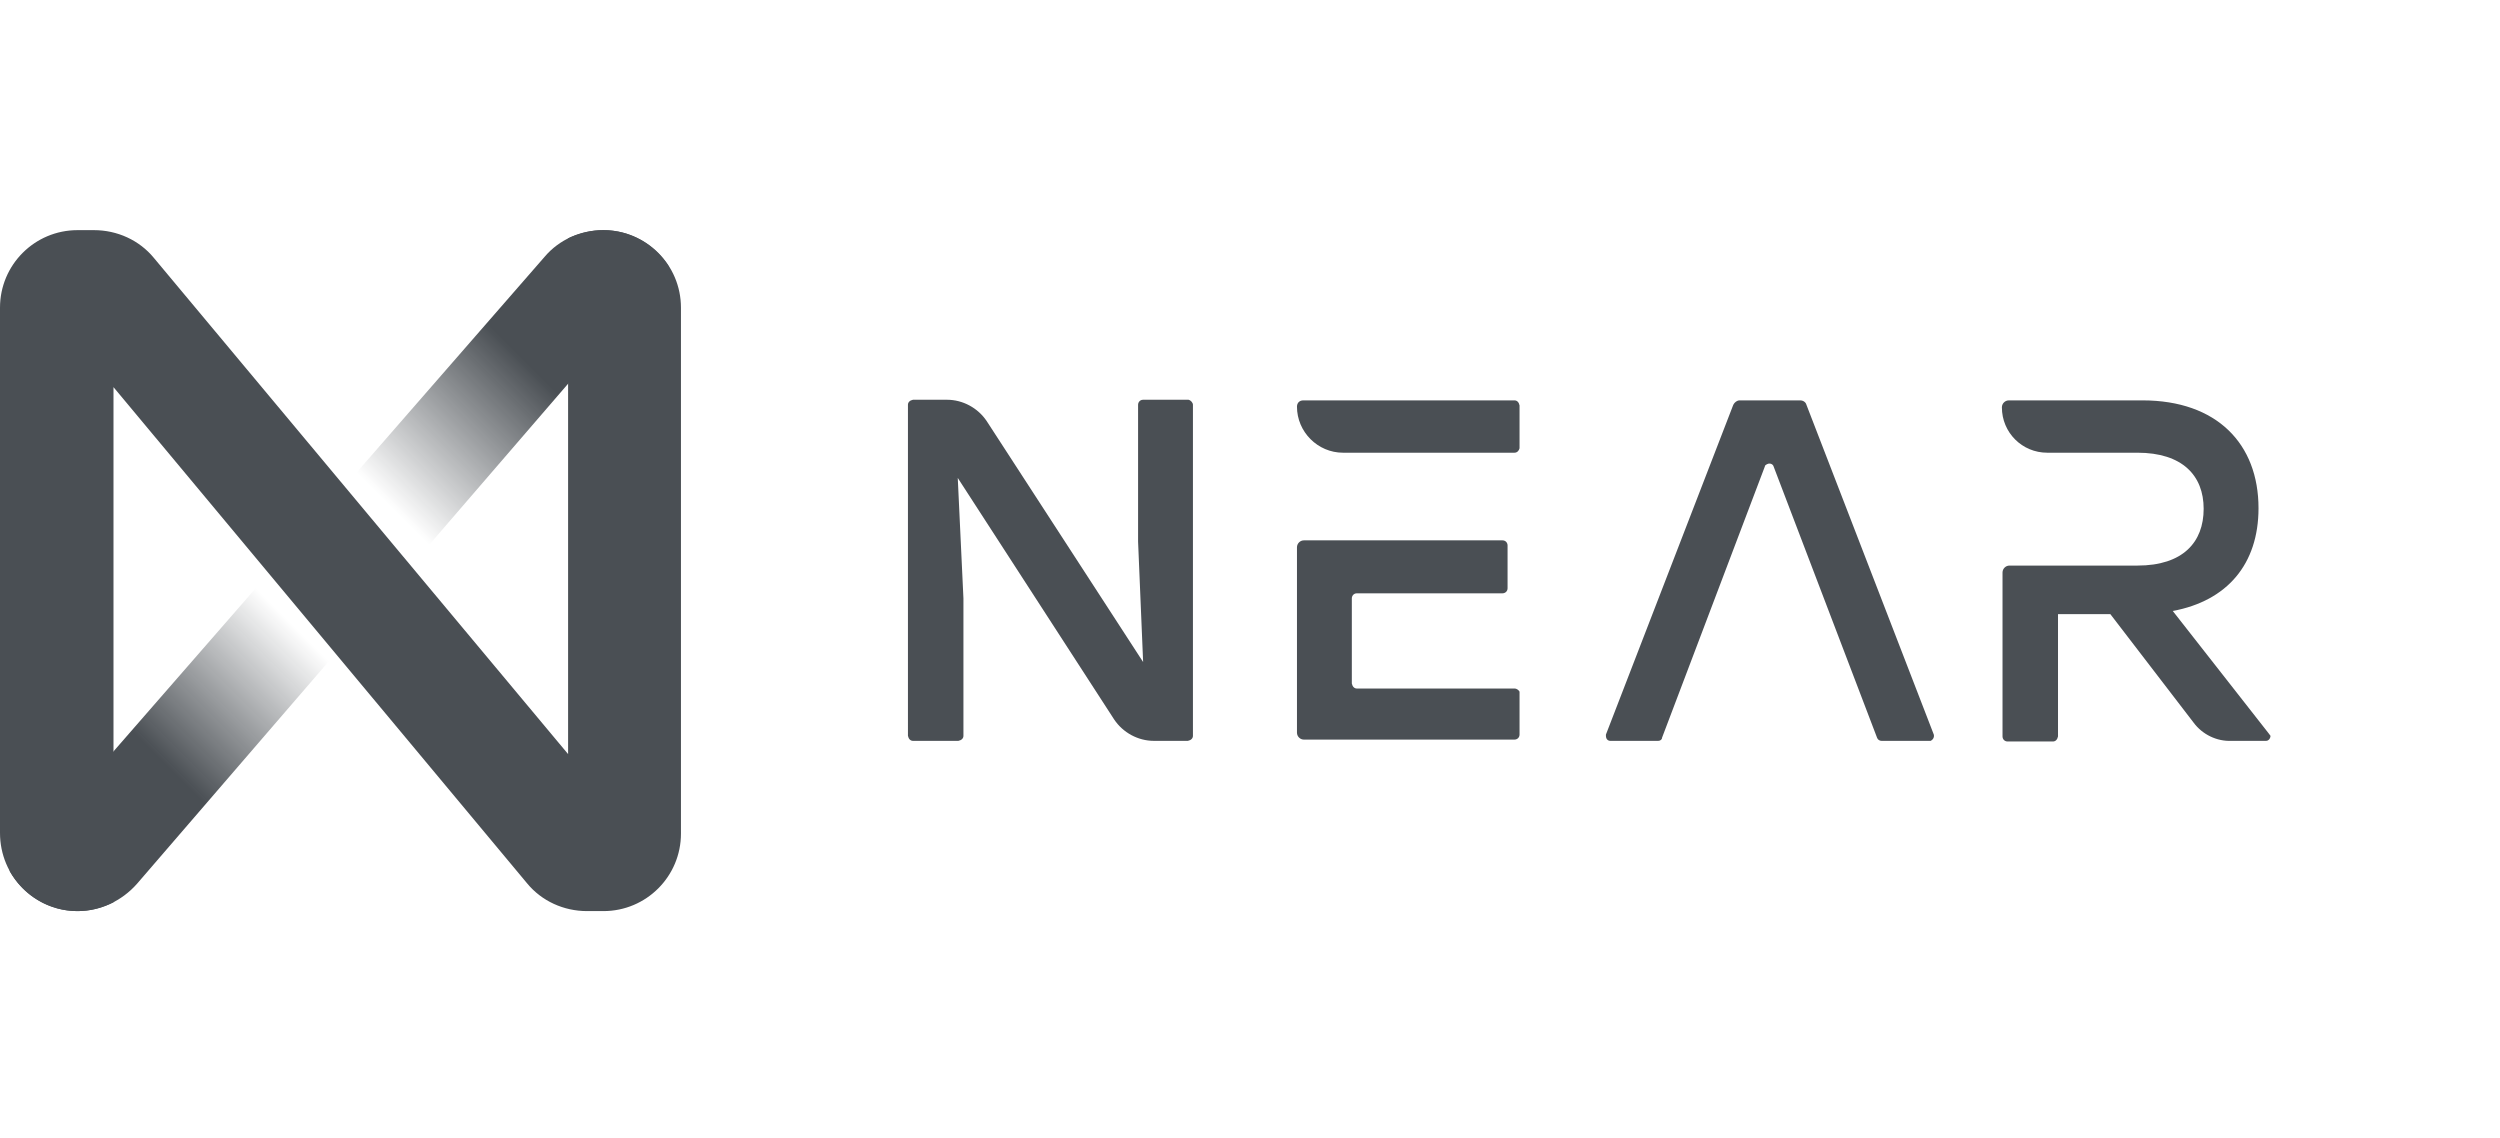 <?xml version="1.0" encoding="utf-8"?>
<!-- Generator: Adobe Illustrator 23.0.1, SVG Export Plug-In . SVG Version: 6.00 Build 0)  -->
<svg version="1.1" id="Layer_1" xmlns="http://www.w3.org/2000/svg" xmlns:xlink="http://www.w3.org/1999/xlink" x="0px" y="0px"
	 viewBox="0 0 396.5 180.5" style="enable-background:new 0 0 396.5 180.5;" xml:space="preserve">
<style type="text/css">
	.st0{fill:url(#SVGID_1_);}
	.st1{fill:#4A4F54;}
</style>
<title>near_logo</title>
<g>
	
		<linearGradient id="SVGID_1_" gradientUnits="userSpaceOnUse" x1="3.606" y1="41.104" x2="104.384" y2="141.882" gradientTransform="matrix(1 0 0 -1 0 182)">
		<stop  offset="0.21" style="stop-color:#4A4F54"/>
		<stop  offset="0.42" style="stop-color:#4A4F54;stop-opacity:0"/>
		<stop  offset="0.59" style="stop-color:#4A4F54;stop-opacity:0"/>
		<stop  offset="0.81" style="stop-color:#4A4F54"/>
	</linearGradient>
	<path class="st0" d="M12.3,144.5c3.6,0,7-1.6,9.4-4.3l0,0l84.4-97.9c-2.3-3.6-6.2-5.8-10.4-5.8l0,0c-3.6,0-7,1.5-9.3,4.2L1.5,138.1
		C3.7,142,7.8,144.5,12.3,144.5z"/>
	<path class="st1" d="M12.3,144.5c2,0,3.9-0.5,5.7-1.4V61.4l65.6,78.7c2.3,2.8,5.8,4.4,9.5,4.4h2.6c6.8,0,12.3-5.5,12.3-12.3V48.8
		c0-6.8-5.5-12.3-12.3-12.3l0,0c-2,0-3.9,0.5-5.6,1.3v81.8L24.4,40.9c-2.3-2.8-5.8-4.4-9.5-4.4h-2.6C5.5,36.5,0,42,0,48.8v83.3
		C0,139,5.5,144.5,12.3,144.5z"/>
	<path class="st1" d="M189.2,64.2v52.5c0,0.4-0.3,0.7-0.8,0.8H183c-2.5,0-4.9-1.3-6.3-3.4l-24.8-38.3l0.9,19.1v21.8
		c0,0.4-0.3,0.7-0.8,0.8h-7.2c-0.4,0-0.7-0.3-0.8-0.8V64.2c0-0.4,0.3-0.7,0.8-0.8h5.4c2.5,0,4.9,1.3,6.3,3.4l24.8,38.2l-0.8-19.1
		V64.2c0-0.4,0.3-0.8,0.8-0.8h7.2C188.9,63.5,189.2,63.9,189.2,64.2z"/>
	<path class="st1" d="M263,117.5h-7.6c-0.4,0-0.7-0.3-0.7-0.8c0-0.1,0-0.2,0-0.2l20.2-52.3c0.2-0.4,0.6-0.7,1-0.7h9.6
		c0.5,0,0.9,0.3,1,0.7l20.2,52.3c0.1,0.4-0.1,0.8-0.5,1c-0.1,0-0.2,0-0.2,0h-7.6c-0.3,0-0.6-0.2-0.7-0.5l-16.4-43
		c-0.1-0.4-0.6-0.6-1-0.4c-0.2,0.1-0.4,0.2-0.4,0.4l-16.3,43C263.6,117.3,263.3,117.5,263,117.5z"/>
	<path class="st1" d="M359.8,116.3l-15.2-19.4c8.6-1.6,13.6-7.4,13.6-16.3c0-10.2-6.6-17.1-18.4-17.1h-21.2c-0.6,0-1.1,0.5-1.1,1.1
		l0,0c0,4,3.2,7.2,7.2,7.2c0,0,0,0,0,0H339c7.1,0,10.5,3.6,10.5,8.9s-3.3,9-10.5,9h-20.3c-0.6,0-1.1,0.5-1.1,1.1v26
		c0,0.4,0.3,0.8,0.8,0.8l0,0h7.2c0.4,0,0.7-0.3,0.8-0.8V97.4h8.3l13.2,17.2c1.4,1.9,3.7,3,6,2.9h5.5c0.4,0,0.7-0.4,0.7-0.8
		C360,116.6,359.9,116.4,359.8,116.3z"/>
	<path class="st1" d="M240.2,63.5h-33.5c-0.6,0-1,0.4-1,1l0,0c0,4,3.3,7.3,7.3,7.3l0,0h27.2c0.4,0,0.7-0.3,0.8-0.7c0,0,0,0,0,0v-6.8
		C240.9,63.8,240.6,63.5,240.2,63.5z M240.2,109.2h-25c-0.4,0-0.7-0.3-0.8-0.8V94.9c0-0.4,0.3-0.8,0.8-0.8h23.1
		c0.4,0,0.8-0.3,0.8-0.8v-6.8c0-0.4-0.3-0.8-0.8-0.8h-31.5c-0.6,0-1.1,0.5-1.1,1.1v29.4c0,0.6,0.5,1.1,1.1,1.1c0,0,0,0,0,0h33.4
		c0.4,0,0.8-0.3,0.8-0.8v-6.8C240.9,109.5,240.6,109.2,240.2,109.2C240.2,109.2,240.2,109.2,240.2,109.2z"/>
</g>
</svg>
